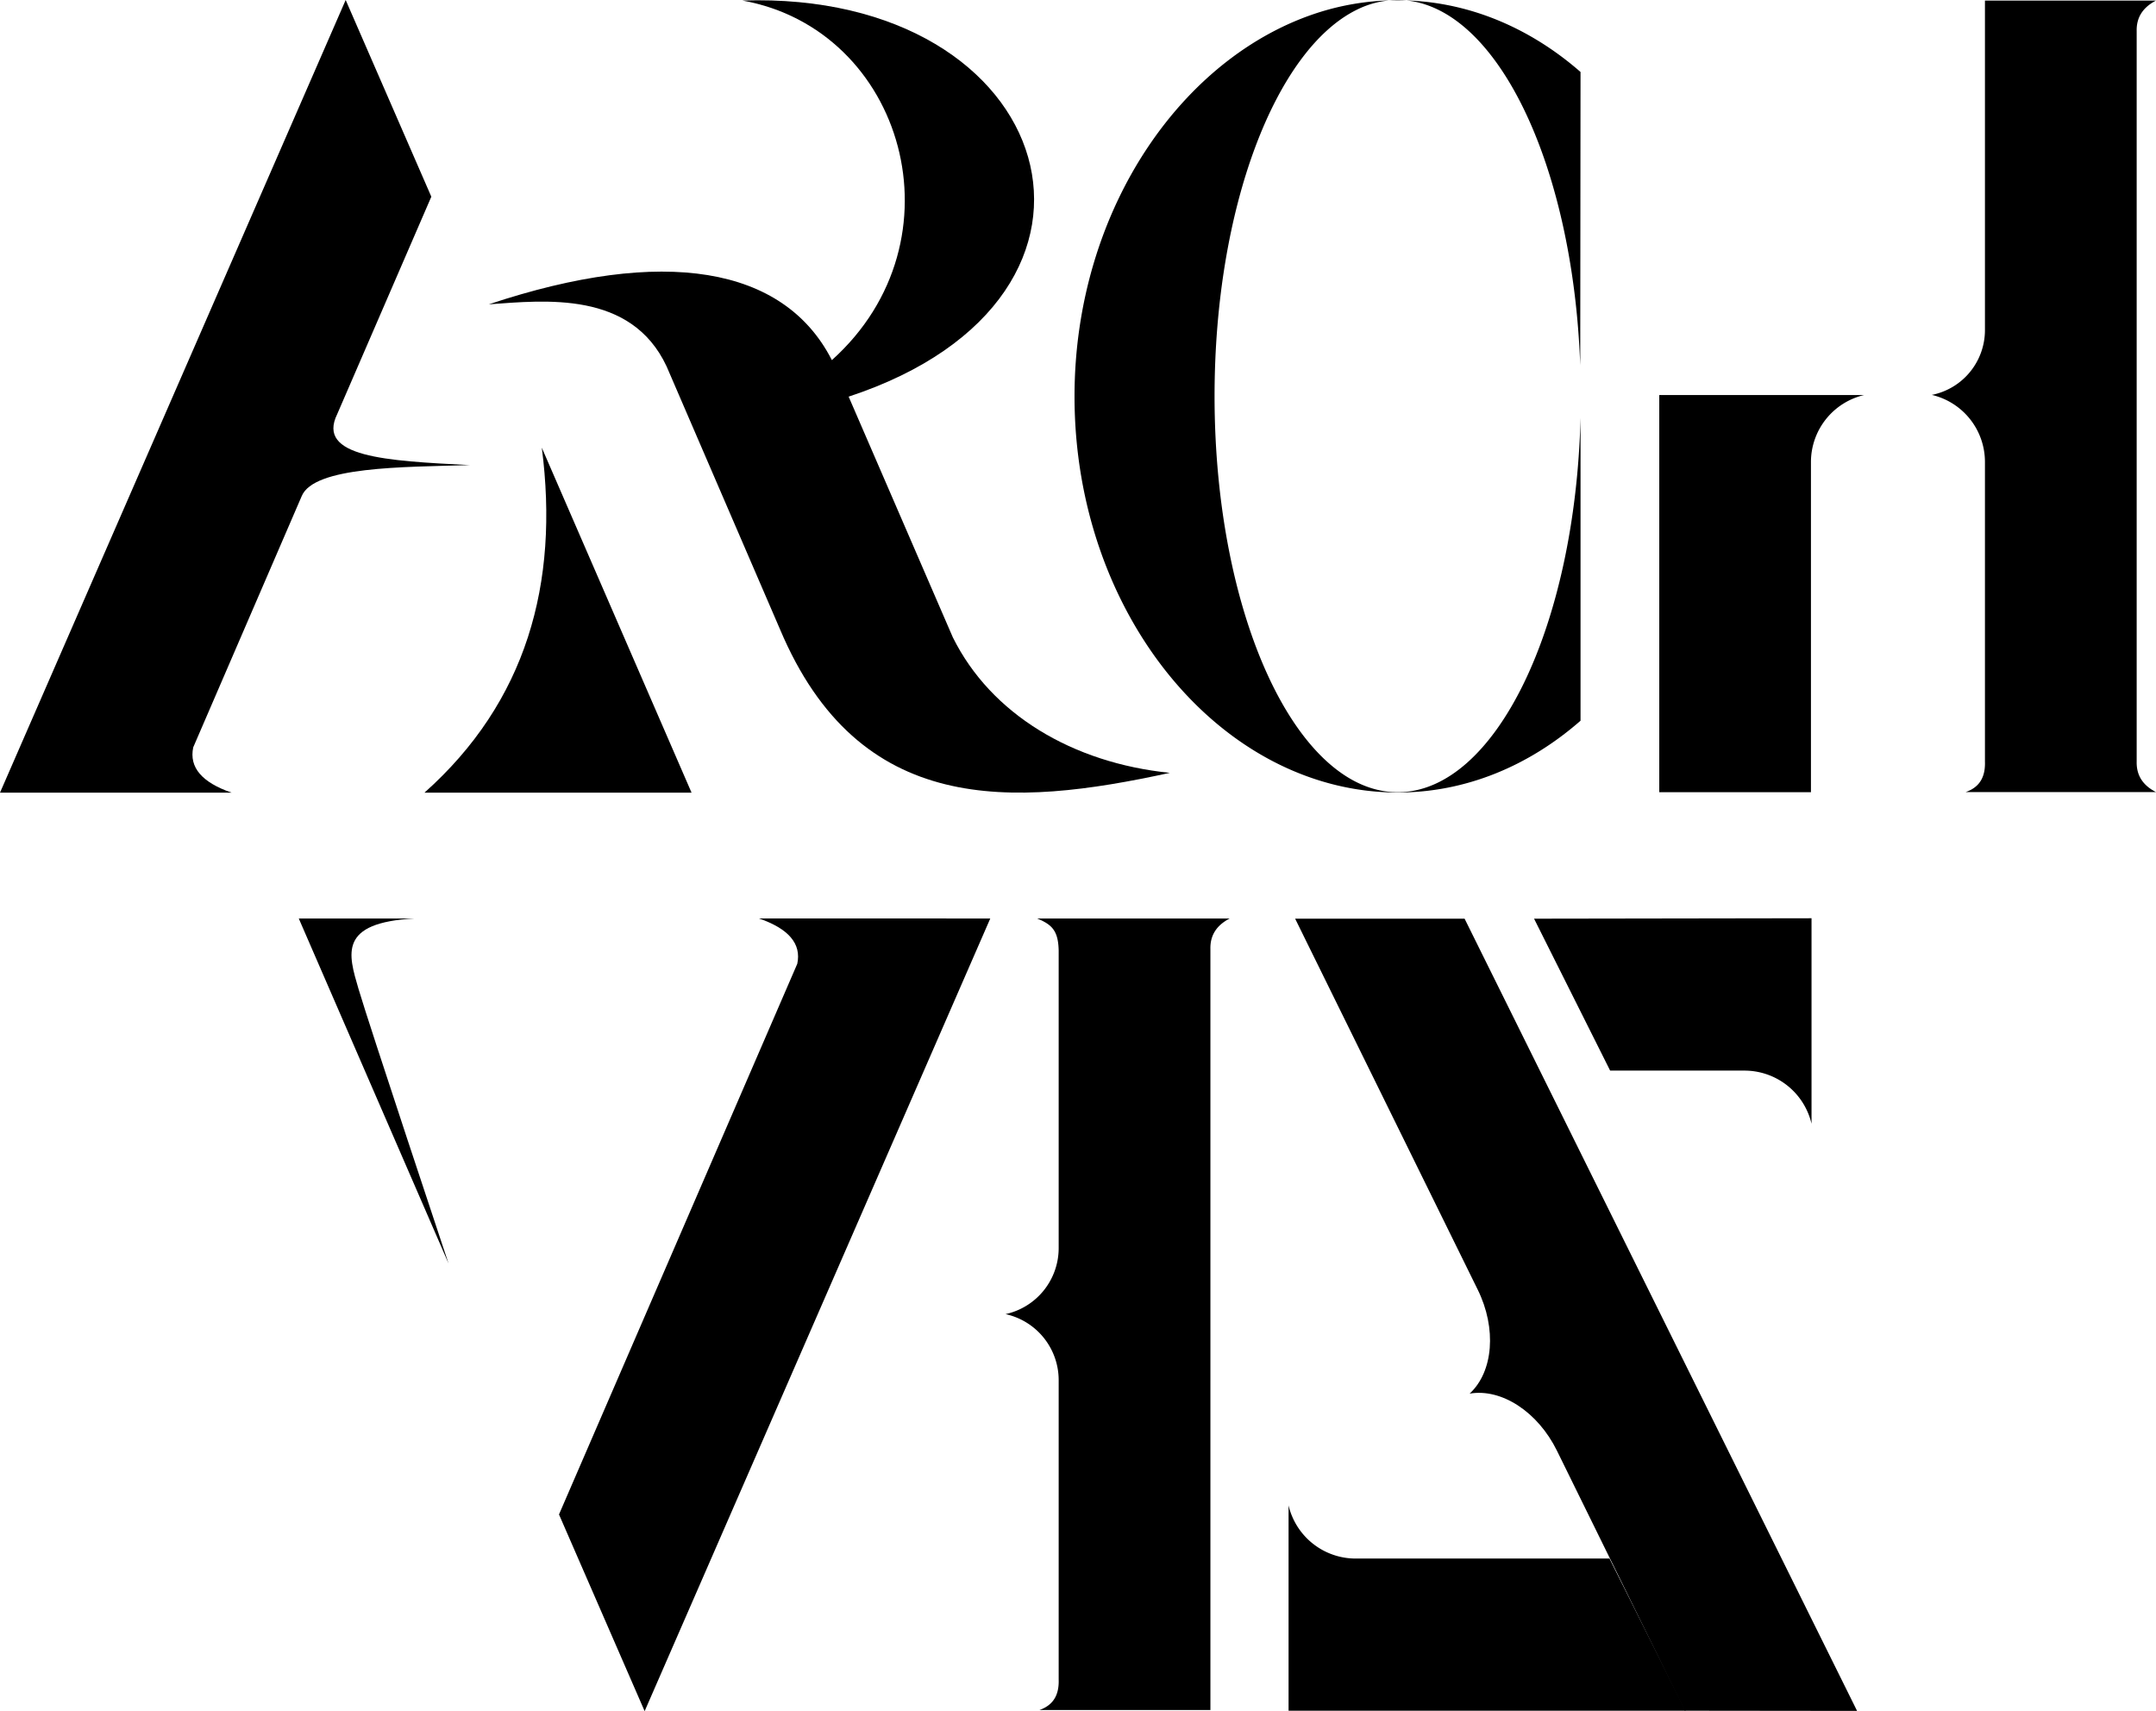 <svg xmlns="http://www.w3.org/2000/svg" viewBox="0 0 446.32 354.23"><g id="Layer_2" data-name="Layer 2"><g id="Layer_2-2" data-name="Layer 2"><path d="M442.32,157.66c-.07,3,1.43,5,4,6.31H406.91c3.06-1.05,4.1-3.33,4-6.31v-62a14.25,14.25,0,0,0-11-13.91,13.68,13.68,0,0,0,11-13.38V.12h35.41c-2.58,1.34-4.07,3.34-4,6.31Z"/><path d="M0,164.09,71.56,0,89.29,40.72l-19.48,45c-4.37,8.9,10,9.69,27.45,10.56-13.92.42-32.28.27-34.81,6.44L40,154.71c-.88,4.16,1.82,7.27,7.94,9.38Z"/><path d="M112.16,92.68l31,71.41H87.87C108.92,145.33,115.81,120.88,112.16,92.68Z"/><path d="M343.49,164h31.4V95.69a14.25,14.25,0,0,1,11-13.91H343.49Z"/><path d="M250.57,354H215.16c3.06-1.06,4.1-3.34,4-6.31v-62a14,14,0,0,0-11-13.65,14,14,0,0,0,11-13.65V196.76c-.09-4.12-1.42-5.38-4.47-6.62h39.88c-2.58,1.33-4.07,3.34-4,6.3Z"/><path d="M333.32,221.63h27.77a14.26,14.26,0,0,1,13.92,11h0V190.09l-57.44.09Z"/><path d="M333.19,322.64H280.67a14.27,14.27,0,0,1-13.92-11h0v42.5h82.19Z"/><path d="M348.78,354.14l-26.49-53.86c-3.94-8-11.46-12.92-18.06-11.78,4.92-4.54,5.63-13.5,1.68-21.52l-37.8-76.8h35.08l81.25,164Z"/><path d="M205,190.14,133.45,354.23l-17.73-40.72,49.33-114c.88-4.16-1.82-7.27-7.94-9.38Z"/><path d="M92.85,261.55l-31-71.41h24c-15.88.84-13.75,7.34-11.63,14.59S92.85,261.55,92.85,261.55Z"/><path d="M172.21,74.55C199.81,49.77,187.16,6.11,153.68.11c65.47-2.17,84.94,61.28,22,82l21.57,49.83c7.9,15.92,24.79,26,44.92,28.05-32.76,7.15-64.34,9.06-80.7-29.72L138,75.86C130.66,60.15,112.81,62.17,101.19,63c36.25-12.08,61-7.83,70.92,11.36Z"/><path d="M327.19,149.2c-10.7,9.36-23.75,14.86-37.83,14.86-36.4,0-66.92-36.72-66.92-82,0-39,22.92-71.69,52.27-80a53.76,53.76,0,0,1,14.65-2c14.08,0,27.12,5.49,37.83,14.84l-.06,60.72C325.61,33.32,309.27,0,289.34,0a19,19,0,0,0-8.43,2c-16.88,8.29-29.48,41-29.48,80,0,45.29,17,82,37.91,82,20.23,0,36.76-34.3,37.85-77.49Z"/></g></g></svg>